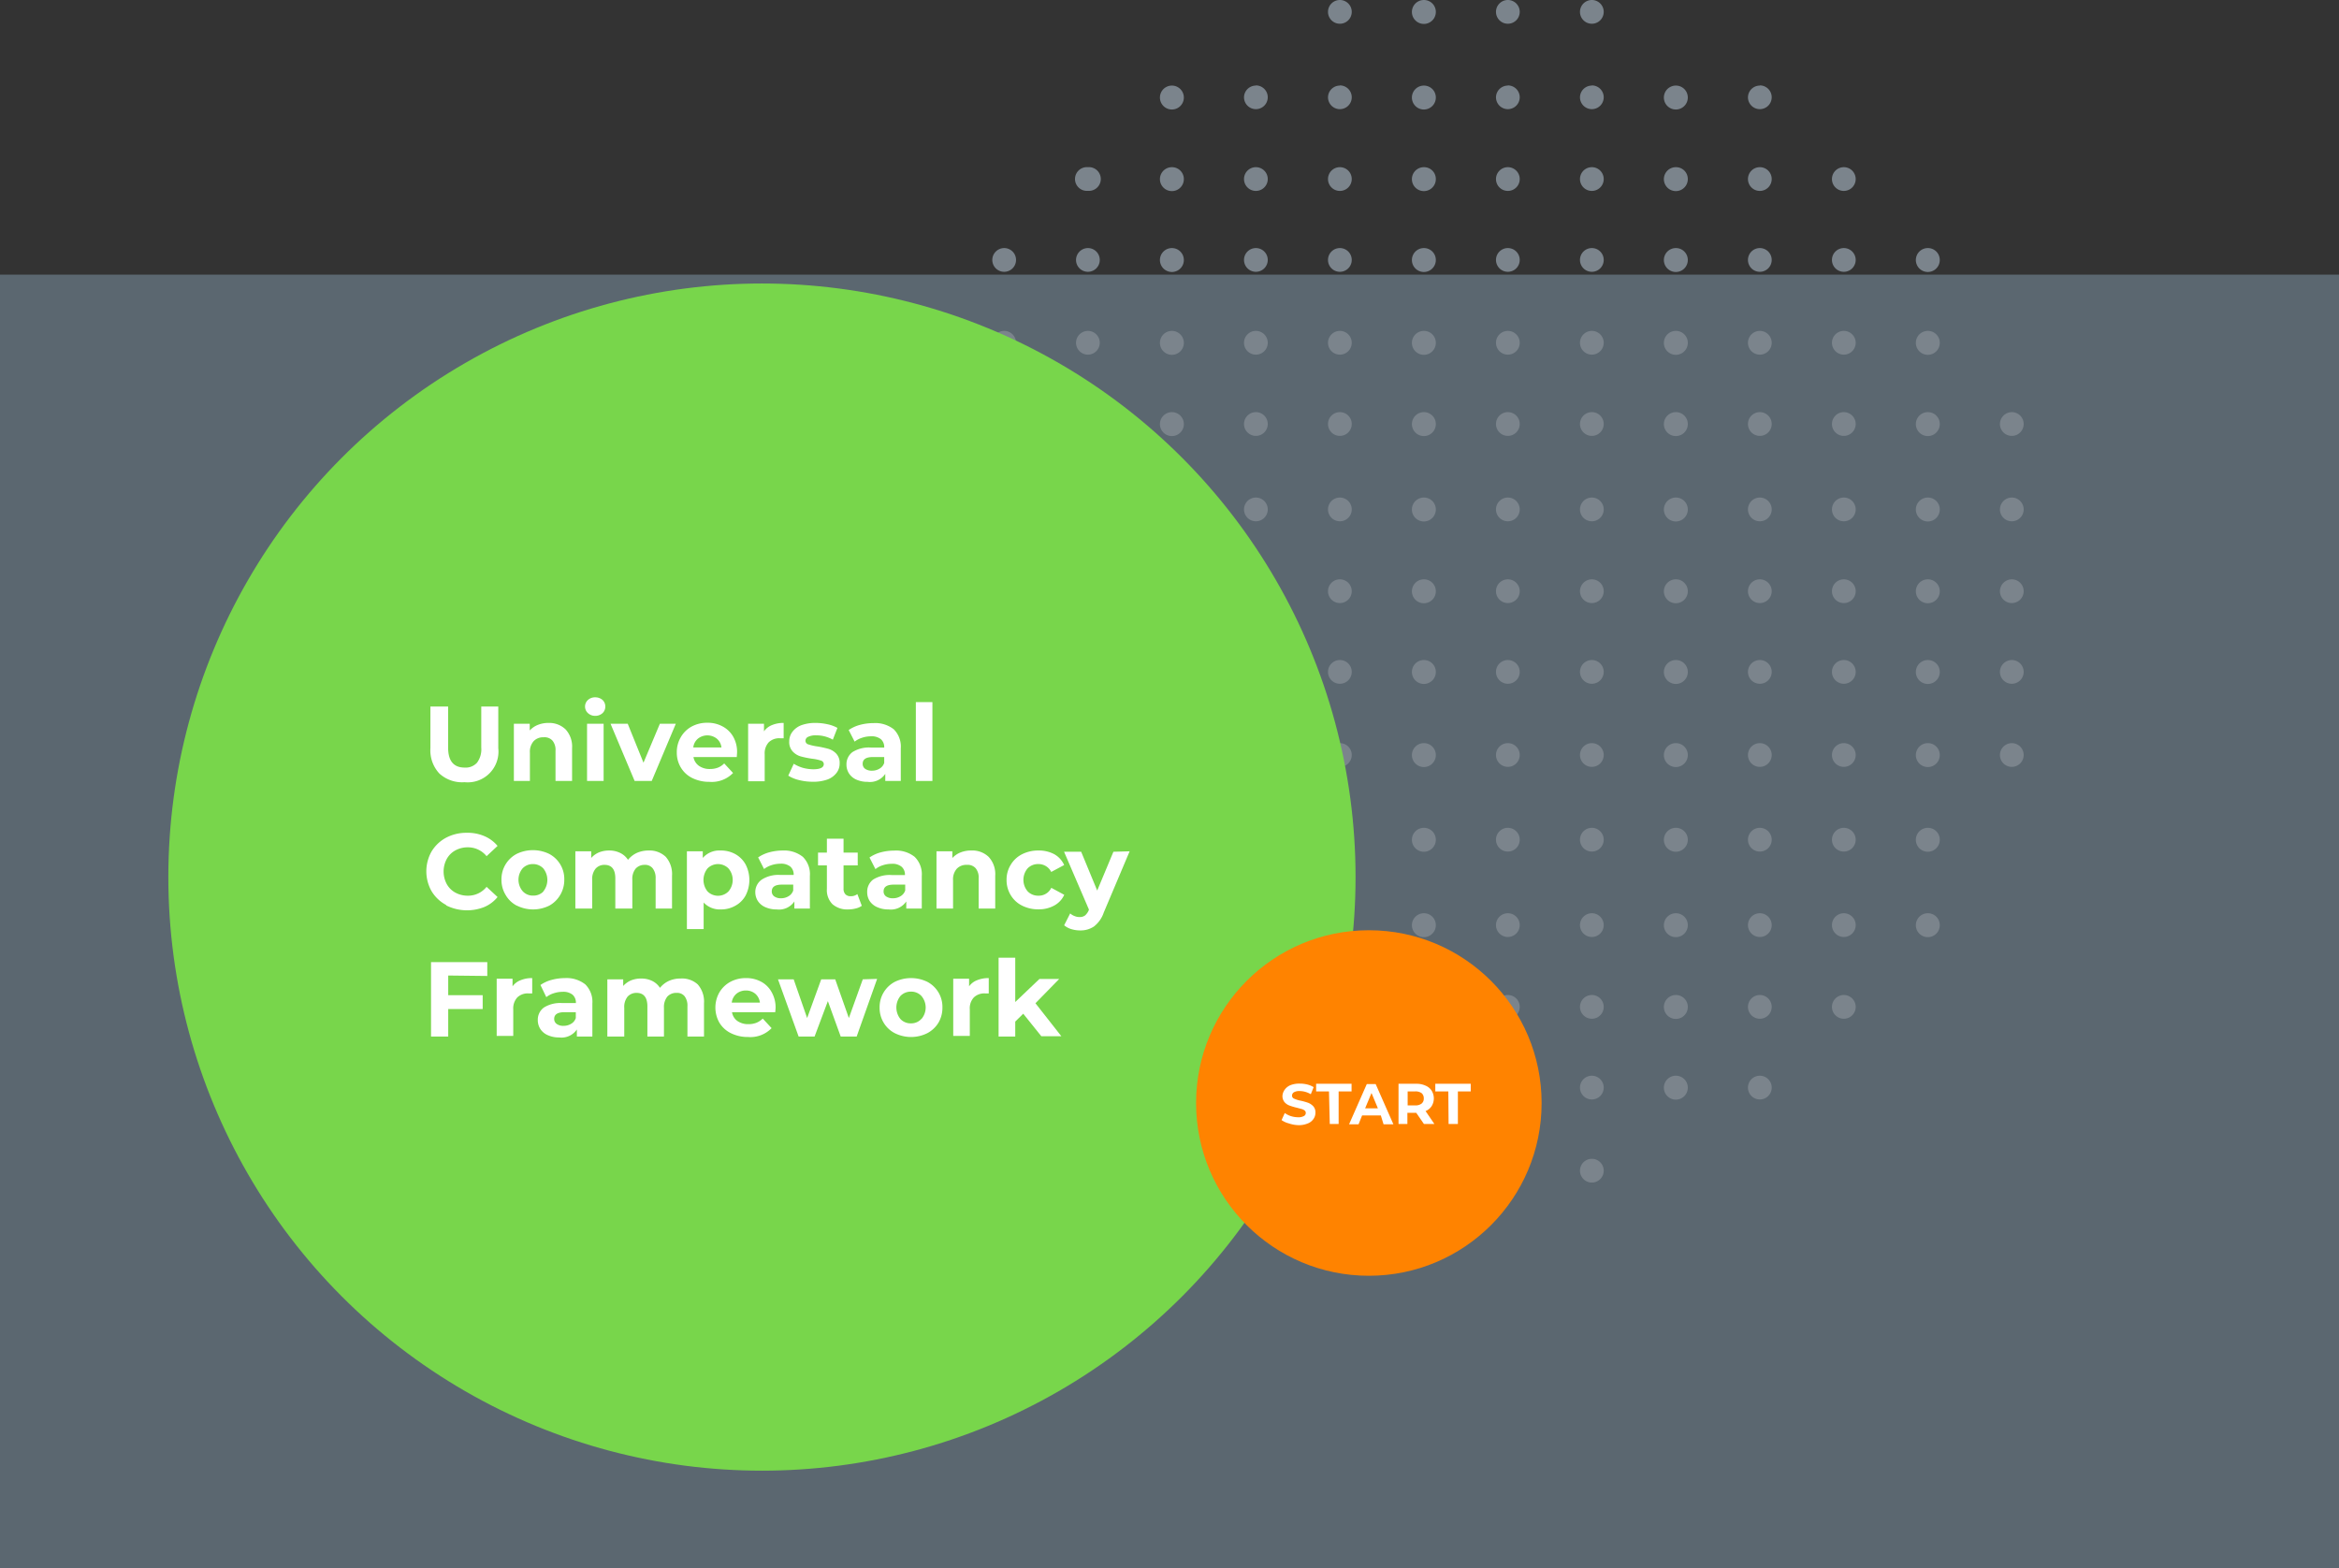 <svg xmlns="http://www.w3.org/2000/svg" xmlns:xlink="http://www.w3.org/1999/xlink" width="264" height="177" viewBox="0 0 264 177">
  <rect x="0" y="0" width="264" height="177" fill="#333333" stroke="none"/>
  <defs>
    <style>
      .cls-1 {
        fill: none;
      }

      .cls-2 {
        fill: #5b6770;
      }

      .cls-3 {
        clip-path: url(#clip-path);
      }

      .cls-4 {
        fill: #7b848c;
      }

      .cls-5 {
        fill: #78d64b;
      }

      .cls-6 {
        fill: #fff;
      }

      .cls-7 {
        fill: #ff8300;
      }
    </style>
    <clipPath id="clip-path" transform="translate(0 0)">
      <rect class="cls-1" x="102.48" width="125.94" height="133.47"/>
    </clipPath>
  </defs>
  <g id="Layer_2" data-name="Layer 2">
    <g id="Layer_1-2" data-name="Layer 1">
      <g>
        <rect class="cls-2" y="31" width="264" height="146"/>
        <g class="cls-3">
          <path class="cls-4" d="M113.31,46.52A1.34,1.34,0,1,1,112,47.86a1.35,1.35,0,0,1,1.35-1.34" transform="translate(0 0)"/>
          <path class="cls-4" d="M122.79,46.52a1.34,1.34,0,1,1-1.34,1.34,1.35,1.35,0,0,1,1.34-1.34" transform="translate(0 0)"/>
          <path class="cls-4" d="M133.62,47.86a1.35,1.35,0,1,1-1.35-1.34,1.35,1.35,0,0,1,1.35,1.34" transform="translate(0 0)"/>
          <path class="cls-4" d="M141.75,46.52a1.34,1.34,0,1,1-1.34,1.34,1.34,1.34,0,0,1,1.34-1.34" transform="translate(0 0)"/>
          <path class="cls-4" d="M151.23,46.52a1.34,1.34,0,1,1-1.34,1.34,1.34,1.34,0,0,1,1.34-1.34" transform="translate(0 0)"/>
          <path class="cls-4" d="M162.06,47.86a1.35,1.35,0,1,1-1.35-1.34,1.34,1.34,0,0,1,1.35,1.34" transform="translate(0 0)"/>
          <path class="cls-4" d="M170.19,46.52a1.34,1.34,0,1,1-1.34,1.34,1.34,1.34,0,0,1,1.34-1.34" transform="translate(0 0)"/>
          <path class="cls-4" d="M179.68,46.52a1.34,1.34,0,1,1-1.35,1.34,1.34,1.34,0,0,1,1.35-1.34" transform="translate(0 0)"/>
          <path class="cls-4" d="M190.5,47.86a1.35,1.35,0,1,1-1.34-1.34,1.34,1.34,0,0,1,1.34,1.34" transform="translate(0 0)"/>
          <path class="cls-4" d="M198.64,46.52a1.34,1.34,0,1,1-1.35,1.34,1.34,1.34,0,0,1,1.35-1.34" transform="translate(0 0)"/>
          <path class="cls-4" d="M208.12,46.52a1.34,1.34,0,1,1-1.35,1.34,1.34,1.34,0,0,1,1.35-1.34" transform="translate(0 0)"/>
          <path class="cls-4" d="M218.94,47.86a1.35,1.35,0,1,1-1.34-1.34,1.34,1.34,0,0,1,1.34,1.34" transform="translate(0 0)"/>
          <path class="cls-4" d="M227.08,46.52a1.34,1.34,0,1,1-1.35,1.34,1.35,1.35,0,0,1,1.35-1.34" transform="translate(0 0)"/>
          <path class="cls-4" d="M105.17,57.5a1.35,1.35,0,1,1-1.34-1.34,1.34,1.34,0,0,1,1.34,1.34" transform="translate(0 0)"/>
          <path class="cls-4" d="M105.17,47.86a1.35,1.35,0,1,1-1.34-1.34,1.34,1.34,0,0,1,1.34,1.34" transform="translate(0 0)"/>
          <path class="cls-4" d="M113.31,56.16A1.34,1.34,0,1,1,112,57.5a1.35,1.35,0,0,1,1.35-1.34" transform="translate(0 0)"/>
          <path class="cls-4" d="M122.79,56.16a1.34,1.34,0,1,1-1.34,1.34,1.35,1.35,0,0,1,1.34-1.34" transform="translate(0 0)"/>
          <path class="cls-4" d="M133.62,57.5a1.35,1.35,0,1,1-1.35-1.34,1.35,1.35,0,0,1,1.35,1.34" transform="translate(0 0)"/>
          <path class="cls-4" d="M141.75,56.16a1.34,1.34,0,1,1-1.34,1.34,1.34,1.34,0,0,1,1.34-1.34" transform="translate(0 0)"/>
          <path class="cls-4" d="M151.23,56.16a1.34,1.34,0,1,1-1.34,1.34,1.34,1.34,0,0,1,1.34-1.34" transform="translate(0 0)"/>
          <path class="cls-4" d="M162.06,57.5a1.35,1.35,0,1,1-1.35-1.34,1.34,1.34,0,0,1,1.35,1.34" transform="translate(0 0)"/>
          <path class="cls-4" d="M170.19,56.16a1.34,1.34,0,1,1-1.34,1.34,1.34,1.34,0,0,1,1.34-1.34" transform="translate(0 0)"/>
          <path class="cls-4" d="M179.68,56.16a1.34,1.34,0,1,1-1.35,1.34,1.34,1.34,0,0,1,1.35-1.34" transform="translate(0 0)"/>
          <path class="cls-4" d="M190.5,57.5a1.35,1.35,0,1,1-1.34-1.34,1.34,1.34,0,0,1,1.34,1.34" transform="translate(0 0)"/>
          <path class="cls-4" d="M198.64,56.16a1.34,1.34,0,1,1-1.35,1.34,1.34,1.34,0,0,1,1.35-1.34" transform="translate(0 0)"/>
          <path class="cls-4" d="M208.12,56.16a1.34,1.34,0,1,1-1.35,1.34,1.34,1.34,0,0,1,1.35-1.34" transform="translate(0 0)"/>
          <path class="cls-4" d="M218.94,57.5a1.35,1.35,0,1,1-1.34-1.34,1.34,1.34,0,0,1,1.34,1.34" transform="translate(0 0)"/>
          <path class="cls-4" d="M227.08,56.16a1.34,1.34,0,1,1-1.35,1.34,1.35,1.35,0,0,1,1.35-1.34" transform="translate(0 0)"/>
          <path class="cls-4" d="M105.17,66.73a1.35,1.35,0,1,1-1.34-1.34,1.34,1.34,0,0,1,1.34,1.34" transform="translate(0 0)"/>
          <path class="cls-4" d="M113.31,65.39A1.34,1.34,0,1,1,112,66.73a1.35,1.35,0,0,1,1.35-1.34" transform="translate(0 0)"/>
          <path class="cls-4" d="M122.79,65.39a1.34,1.34,0,1,1-1.34,1.34,1.35,1.35,0,0,1,1.34-1.34" transform="translate(0 0)"/>
          <path class="cls-4" d="M133.62,66.73a1.35,1.35,0,1,1-1.35-1.34,1.35,1.35,0,0,1,1.35,1.34" transform="translate(0 0)"/>
          <path class="cls-4" d="M141.75,65.39a1.34,1.34,0,1,1-1.34,1.34,1.34,1.34,0,0,1,1.34-1.34" transform="translate(0 0)"/>
          <path class="cls-4" d="M151.23,65.39a1.34,1.34,0,1,1-1.34,1.34,1.34,1.34,0,0,1,1.34-1.34" transform="translate(0 0)"/>
          <path class="cls-4" d="M162.06,66.73a1.35,1.35,0,1,1-1.35-1.34,1.34,1.34,0,0,1,1.35,1.34" transform="translate(0 0)"/>
          <path class="cls-4" d="M170.19,65.39a1.34,1.34,0,1,1-1.34,1.34,1.34,1.34,0,0,1,1.34-1.34" transform="translate(0 0)"/>
          <path class="cls-4" d="M179.68,65.39a1.34,1.34,0,1,1-1.35,1.34,1.34,1.34,0,0,1,1.35-1.34" transform="translate(0 0)"/>
          <path class="cls-4" d="M190.5,66.73a1.35,1.35,0,1,1-1.34-1.34,1.34,1.34,0,0,1,1.34,1.34" transform="translate(0 0)"/>
          <path class="cls-4" d="M198.64,65.39a1.34,1.34,0,1,1-1.35,1.34,1.34,1.34,0,0,1,1.35-1.34" transform="translate(0 0)"/>
          <path class="cls-4" d="M208.12,65.39a1.34,1.34,0,1,1-1.35,1.34,1.34,1.34,0,0,1,1.35-1.34" transform="translate(0 0)"/>
          <path class="cls-4" d="M218.94,66.73a1.35,1.35,0,1,1-1.34-1.34,1.34,1.34,0,0,1,1.34,1.34" transform="translate(0 0)"/>
          <path class="cls-4" d="M227.08,65.39a1.34,1.34,0,1,1-1.35,1.34,1.35,1.35,0,0,1,1.35-1.34" transform="translate(0 0)"/>
          <path class="cls-4" d="M105.17,75.84a1.35,1.35,0,1,1-1.34-1.34,1.34,1.34,0,0,1,1.34,1.34" transform="translate(0 0)"/>
          <path class="cls-4" d="M113.31,74.5A1.34,1.34,0,1,1,112,75.84a1.35,1.35,0,0,1,1.35-1.34" transform="translate(0 0)"/>
          <path class="cls-4" d="M122.79,74.5a1.34,1.34,0,1,1-1.34,1.34,1.35,1.35,0,0,1,1.34-1.34" transform="translate(0 0)"/>
          <path class="cls-4" d="M133.62,75.84a1.35,1.35,0,1,1-1.35-1.34,1.35,1.35,0,0,1,1.35,1.34" transform="translate(0 0)"/>
          <path class="cls-4" d="M141.75,74.5a1.34,1.34,0,1,1-1.34,1.34,1.34,1.34,0,0,1,1.34-1.34" transform="translate(0 0)"/>
          <path class="cls-4" d="M151.23,74.5a1.34,1.34,0,1,1-1.34,1.34,1.34,1.34,0,0,1,1.34-1.34" transform="translate(0 0)"/>
          <path class="cls-4" d="M162.06,75.84a1.35,1.35,0,1,1-1.35-1.34,1.34,1.34,0,0,1,1.35,1.34" transform="translate(0 0)"/>
          <path class="cls-4" d="M170.19,74.5a1.34,1.34,0,1,1-1.34,1.34,1.34,1.34,0,0,1,1.34-1.34" transform="translate(0 0)"/>
          <path class="cls-4" d="M179.68,74.5a1.34,1.34,0,1,1-1.35,1.34,1.34,1.34,0,0,1,1.35-1.34" transform="translate(0 0)"/>
          <path class="cls-4" d="M190.5,75.84a1.35,1.35,0,1,1-1.34-1.34,1.34,1.34,0,0,1,1.34,1.34" transform="translate(0 0)"/>
          <path class="cls-4" d="M198.64,74.5a1.34,1.34,0,1,1-1.35,1.34,1.34,1.34,0,0,1,1.35-1.34" transform="translate(0 0)"/>
          <path class="cls-4" d="M208.12,74.5a1.34,1.34,0,1,1-1.35,1.34,1.34,1.34,0,0,1,1.35-1.34" transform="translate(0 0)"/>
          <path class="cls-4" d="M218.94,75.84a1.35,1.35,0,1,1-1.34-1.34,1.34,1.34,0,0,1,1.34,1.34" transform="translate(0 0)"/>
          <path class="cls-4" d="M227.08,74.5a1.34,1.34,0,1,1-1.35,1.34,1.35,1.35,0,0,1,1.35-1.34" transform="translate(0 0)"/>
          <path class="cls-4" d="M105.17,85.22a1.35,1.35,0,1,1-1.34-1.34,1.34,1.34,0,0,1,1.34,1.34" transform="translate(0 0)"/>
          <path class="cls-4" d="M113.31,83.88A1.34,1.34,0,1,1,112,85.22a1.35,1.35,0,0,1,1.35-1.34" transform="translate(0 0)"/>
          <path class="cls-4" d="M122.79,83.88a1.34,1.34,0,1,1-1.34,1.34,1.35,1.35,0,0,1,1.34-1.34" transform="translate(0 0)"/>
          <path class="cls-4" d="M133.62,85.22a1.35,1.35,0,1,1-1.35-1.34,1.35,1.35,0,0,1,1.35,1.34" transform="translate(0 0)"/>
          <path class="cls-4" d="M141.75,83.88a1.34,1.34,0,1,1-1.34,1.34,1.34,1.34,0,0,1,1.34-1.34" transform="translate(0 0)"/>
          <path class="cls-4" d="M151.23,83.88a1.34,1.34,0,1,1-1.34,1.34,1.34,1.34,0,0,1,1.34-1.34" transform="translate(0 0)"/>
          <path class="cls-4" d="M162.06,85.22a1.35,1.35,0,1,1-1.35-1.34,1.34,1.34,0,0,1,1.35,1.34" transform="translate(0 0)"/>
          <path class="cls-4" d="M170.19,83.88a1.34,1.34,0,1,1-1.34,1.34,1.34,1.34,0,0,1,1.34-1.34" transform="translate(0 0)"/>
          <path class="cls-4" d="M179.68,83.88a1.34,1.34,0,1,1-1.35,1.34,1.34,1.34,0,0,1,1.35-1.34" transform="translate(0 0)"/>
          <path class="cls-4" d="M190.5,85.22a1.35,1.35,0,1,1-1.34-1.34,1.34,1.34,0,0,1,1.34,1.34" transform="translate(0 0)"/>
          <path class="cls-4" d="M198.64,83.88a1.34,1.34,0,1,1-1.35,1.34,1.34,1.34,0,0,1,1.35-1.34" transform="translate(0 0)"/>
          <path class="cls-4" d="M208.12,83.88a1.34,1.34,0,1,1-1.35,1.34,1.34,1.34,0,0,1,1.35-1.34" transform="translate(0 0)"/>
          <path class="cls-4" d="M218.94,85.22a1.35,1.35,0,1,1-1.34-1.34,1.34,1.34,0,0,1,1.34,1.34" transform="translate(0 0)"/>
          <path class="cls-4" d="M227.08,83.88a1.34,1.34,0,1,1-1.35,1.34,1.35,1.35,0,0,1,1.35-1.34" transform="translate(0 0)"/>
          <path class="cls-4" d="M151.23,0a1.34,1.34,0,1,1-1.34,1.34A1.34,1.34,0,0,1,151.23,0" transform="translate(0 0)"/>
          <path class="cls-4" d="M162.06,1.34A1.35,1.35,0,1,1,160.71,0a1.34,1.34,0,0,1,1.35,1.34" transform="translate(0 0)"/>
          <path class="cls-4" d="M170.19,0a1.34,1.34,0,1,1-1.34,1.34A1.34,1.34,0,0,1,170.19,0" transform="translate(0 0)"/>
          <path class="cls-4" d="M133.62,11a1.35,1.35,0,1,1-1.35-1.34A1.35,1.35,0,0,1,133.62,11" transform="translate(0 0)"/>
          <path class="cls-4" d="M141.75,9.64A1.34,1.34,0,1,1,140.41,11a1.34,1.34,0,0,1,1.34-1.34" transform="translate(0 0)"/>
          <path class="cls-4" d="M151.23,9.64A1.34,1.34,0,1,1,149.89,11a1.34,1.34,0,0,1,1.34-1.34" transform="translate(0 0)"/>
          <path class="cls-4" d="M162.06,11a1.35,1.35,0,1,1-1.35-1.34A1.34,1.34,0,0,1,162.06,11" transform="translate(0 0)"/>
          <path class="cls-4" d="M170.19,9.64A1.34,1.34,0,1,1,168.85,11a1.34,1.34,0,0,1,1.34-1.34" transform="translate(0 0)"/>
          <path class="cls-4" d="M179.68,9.64A1.34,1.34,0,1,1,178.33,11a1.34,1.34,0,0,1,1.35-1.34" transform="translate(0 0)"/>
          <path class="cls-4" d="M179.68,0a1.34,1.34,0,1,1-1.35,1.34A1.34,1.34,0,0,1,179.68,0" transform="translate(0 0)"/>
          <path class="cls-4" d="M190.5,11a1.35,1.35,0,1,1-1.34-1.34A1.34,1.34,0,0,1,190.5,11" transform="translate(0 0)"/>
          <path class="cls-4" d="M198.64,9.64A1.34,1.34,0,1,1,197.29,11a1.34,1.34,0,0,1,1.35-1.34" transform="translate(0 0)"/>
          <path class="cls-4" d="M122.79,18.87a1.34,1.34,0,1,1,0,2.67,1.34,1.34,0,1,1,0-2.67" transform="translate(0 0)"/>
          <path class="cls-4" d="M133.62,20.21a1.35,1.35,0,1,1-1.35-1.34,1.34,1.34,0,0,1,1.35,1.34" transform="translate(0 0)"/>
          <path class="cls-4" d="M141.75,18.87a1.34,1.34,0,1,1-1.34,1.34,1.34,1.34,0,0,1,1.34-1.34" transform="translate(0 0)"/>
          <path class="cls-4" d="M151.23,18.87a1.34,1.34,0,1,1-1.34,1.34,1.34,1.34,0,0,1,1.34-1.34" transform="translate(0 0)"/>
          <path class="cls-4" d="M162.06,20.21a1.35,1.35,0,1,1-1.35-1.34,1.33,1.33,0,0,1,1.35,1.34" transform="translate(0 0)"/>
          <path class="cls-4" d="M170.19,18.87a1.34,1.34,0,1,1-1.34,1.34,1.34,1.34,0,0,1,1.34-1.34" transform="translate(0 0)"/>
          <path class="cls-4" d="M179.68,18.87a1.34,1.34,0,1,1-1.35,1.34,1.34,1.34,0,0,1,1.35-1.34" transform="translate(0 0)"/>
          <path class="cls-4" d="M190.5,20.21a1.35,1.35,0,1,1-1.34-1.34,1.33,1.33,0,0,1,1.34,1.34" transform="translate(0 0)"/>
          <path class="cls-4" d="M198.64,18.87a1.34,1.34,0,1,1-1.35,1.34,1.34,1.34,0,0,1,1.35-1.34" transform="translate(0 0)"/>
          <path class="cls-4" d="M208.12,18.87a1.34,1.34,0,1,1-1.35,1.34,1.34,1.34,0,0,1,1.35-1.34" transform="translate(0 0)"/>
          <path class="cls-4" d="M113.31,28A1.34,1.34,0,1,1,112,29.32,1.35,1.35,0,0,1,113.31,28" transform="translate(0 0)"/>
          <path class="cls-4" d="M122.79,28a1.34,1.34,0,1,1-1.34,1.34A1.35,1.35,0,0,1,122.79,28" transform="translate(0 0)"/>
          <path class="cls-4" d="M133.62,29.32A1.35,1.35,0,1,1,132.27,28a1.35,1.35,0,0,1,1.35,1.34" transform="translate(0 0)"/>
          <path class="cls-4" d="M141.75,28a1.34,1.34,0,1,1-1.34,1.34A1.34,1.34,0,0,1,141.75,28" transform="translate(0 0)"/>
          <path class="cls-4" d="M151.23,28a1.34,1.34,0,1,1-1.34,1.34A1.34,1.34,0,0,1,151.23,28" transform="translate(0 0)"/>
          <path class="cls-4" d="M162.06,29.32A1.35,1.35,0,1,1,160.71,28a1.34,1.34,0,0,1,1.35,1.34" transform="translate(0 0)"/>
          <path class="cls-4" d="M170.19,28a1.34,1.34,0,1,1-1.34,1.34A1.34,1.34,0,0,1,170.19,28" transform="translate(0 0)"/>
          <path class="cls-4" d="M179.68,28a1.34,1.34,0,1,1-1.35,1.34A1.34,1.34,0,0,1,179.68,28" transform="translate(0 0)"/>
          <path class="cls-4" d="M190.5,29.32A1.35,1.35,0,1,1,189.16,28a1.34,1.34,0,0,1,1.34,1.34" transform="translate(0 0)"/>
          <path class="cls-4" d="M198.64,28a1.34,1.34,0,1,1-1.35,1.34A1.34,1.34,0,0,1,198.64,28" transform="translate(0 0)"/>
          <path class="cls-4" d="M208.12,28a1.34,1.34,0,1,1-1.35,1.34A1.34,1.34,0,0,1,208.12,28" transform="translate(0 0)"/>
          <path class="cls-4" d="M218.94,29.32A1.35,1.35,0,1,1,217.6,28a1.34,1.34,0,0,1,1.34,1.34" transform="translate(0 0)"/>
          <path class="cls-4" d="M113.31,37.35A1.34,1.34,0,1,1,112,38.69a1.35,1.35,0,0,1,1.35-1.34" transform="translate(0 0)"/>
          <path class="cls-4" d="M122.79,37.35a1.34,1.34,0,1,1-1.34,1.34,1.35,1.35,0,0,1,1.34-1.34" transform="translate(0 0)"/>
          <path class="cls-4" d="M133.62,38.69a1.35,1.35,0,1,1-1.35-1.34,1.35,1.35,0,0,1,1.35,1.34" transform="translate(0 0)"/>
          <path class="cls-4" d="M141.75,37.35a1.34,1.34,0,1,1-1.34,1.34,1.34,1.34,0,0,1,1.34-1.34" transform="translate(0 0)"/>
          <path class="cls-4" d="M151.23,37.35a1.34,1.34,0,1,1-1.34,1.34,1.34,1.34,0,0,1,1.34-1.34" transform="translate(0 0)"/>
          <path class="cls-4" d="M162.06,38.69a1.35,1.35,0,1,1-1.35-1.34,1.34,1.34,0,0,1,1.35,1.34" transform="translate(0 0)"/>
          <path class="cls-4" d="M170.19,37.35a1.34,1.34,0,1,1-1.34,1.34,1.34,1.34,0,0,1,1.34-1.34" transform="translate(0 0)"/>
          <path class="cls-4" d="M179.68,37.35a1.34,1.34,0,1,1-1.35,1.34,1.34,1.34,0,0,1,1.35-1.34" transform="translate(0 0)"/>
          <path class="cls-4" d="M190.5,38.69a1.35,1.35,0,1,1-1.34-1.34,1.34,1.34,0,0,1,1.34,1.34" transform="translate(0 0)"/>
          <path class="cls-4" d="M198.64,37.35a1.34,1.34,0,1,1-1.35,1.34,1.34,1.34,0,0,1,1.35-1.34" transform="translate(0 0)"/>
          <path class="cls-4" d="M208.12,37.35a1.34,1.34,0,1,1-1.35,1.34,1.34,1.34,0,0,1,1.35-1.34" transform="translate(0 0)"/>
          <path class="cls-4" d="M218.94,38.69a1.35,1.35,0,1,1-1.34-1.34,1.34,1.34,0,0,1,1.34,1.34" transform="translate(0 0)"/>
          <path class="cls-4" d="M113.31,93.44A1.34,1.34,0,1,1,112,94.78a1.35,1.35,0,0,1,1.35-1.34" transform="translate(0 0)"/>
          <path class="cls-4" d="M122.79,93.44a1.34,1.34,0,1,1-1.34,1.34,1.35,1.35,0,0,1,1.34-1.34" transform="translate(0 0)"/>
          <path class="cls-4" d="M133.62,94.78a1.35,1.35,0,1,1-1.35-1.34,1.35,1.35,0,0,1,1.35,1.34" transform="translate(0 0)"/>
          <path class="cls-4" d="M141.75,93.44a1.34,1.34,0,1,1-1.34,1.34,1.34,1.34,0,0,1,1.34-1.34" transform="translate(0 0)"/>
          <path class="cls-4" d="M151.23,93.44a1.34,1.34,0,1,1-1.34,1.34,1.34,1.34,0,0,1,1.34-1.34" transform="translate(0 0)"/>
          <path class="cls-4" d="M162.06,94.78a1.35,1.35,0,1,1-1.35-1.34,1.34,1.34,0,0,1,1.35,1.34" transform="translate(0 0)"/>
          <path class="cls-4" d="M170.19,93.44a1.34,1.34,0,1,1-1.34,1.34,1.34,1.34,0,0,1,1.34-1.34" transform="translate(0 0)"/>
          <path class="cls-4" d="M179.68,93.44a1.34,1.34,0,1,1-1.35,1.34,1.34,1.34,0,0,1,1.35-1.34" transform="translate(0 0)"/>
          <path class="cls-4" d="M190.5,94.78a1.35,1.35,0,1,1-1.34-1.34,1.34,1.34,0,0,1,1.34,1.34" transform="translate(0 0)"/>
          <path class="cls-4" d="M198.64,93.44a1.34,1.34,0,1,1-1.35,1.34,1.34,1.34,0,0,1,1.35-1.34" transform="translate(0 0)"/>
          <path class="cls-4" d="M208.12,93.44a1.34,1.34,0,1,1-1.35,1.34,1.34,1.34,0,0,1,1.35-1.34" transform="translate(0 0)"/>
          <path class="cls-4" d="M218.94,94.78a1.35,1.35,0,1,1-1.34-1.34,1.34,1.34,0,0,1,1.34,1.34" transform="translate(0 0)"/>
          <path class="cls-4" d="M113.31,103.08a1.34,1.34,0,1,1-1.35,1.34,1.35,1.35,0,0,1,1.35-1.34" transform="translate(0 0)"/>
          <path class="cls-4" d="M122.79,103.08a1.34,1.34,0,1,1-1.34,1.34,1.35,1.35,0,0,1,1.34-1.34" transform="translate(0 0)"/>
          <path class="cls-4" d="M133.62,104.42a1.35,1.35,0,1,1-1.35-1.34,1.35,1.35,0,0,1,1.35,1.34" transform="translate(0 0)"/>
          <path class="cls-4" d="M141.75,103.08a1.34,1.34,0,1,1-1.34,1.34,1.34,1.34,0,0,1,1.34-1.34" transform="translate(0 0)"/>
          <path class="cls-4" d="M151.23,103.08a1.34,1.34,0,1,1-1.34,1.34,1.34,1.34,0,0,1,1.34-1.34" transform="translate(0 0)"/>
          <path class="cls-4" d="M162.06,104.42a1.35,1.35,0,1,1-1.35-1.34,1.34,1.34,0,0,1,1.35,1.34" transform="translate(0 0)"/>
          <path class="cls-4" d="M170.19,103.08a1.34,1.34,0,1,1-1.34,1.34,1.34,1.34,0,0,1,1.34-1.34" transform="translate(0 0)"/>
          <path class="cls-4" d="M179.68,103.08a1.34,1.34,0,1,1-1.35,1.34,1.34,1.34,0,0,1,1.35-1.34" transform="translate(0 0)"/>
          <path class="cls-4" d="M190.5,104.42a1.35,1.35,0,1,1-1.34-1.34,1.34,1.34,0,0,1,1.34,1.34" transform="translate(0 0)"/>
          <path class="cls-4" d="M198.64,103.08a1.34,1.34,0,1,1-1.35,1.34,1.34,1.34,0,0,1,1.35-1.34" transform="translate(0 0)"/>
          <path class="cls-4" d="M208.12,103.08a1.34,1.34,0,1,1-1.35,1.34,1.34,1.34,0,0,1,1.35-1.34" transform="translate(0 0)"/>
          <path class="cls-4" d="M218.94,104.42a1.35,1.35,0,1,1-1.34-1.34,1.34,1.34,0,0,1,1.34,1.34" transform="translate(0 0)"/>
          <path class="cls-4" d="M122.79,112.31a1.34,1.34,0,1,1-1.34,1.34,1.35,1.35,0,0,1,1.34-1.34" transform="translate(0 0)"/>
          <path class="cls-4" d="M133.62,113.65a1.35,1.35,0,1,1-1.35-1.34,1.35,1.35,0,0,1,1.35,1.34" transform="translate(0 0)"/>
          <path class="cls-4" d="M141.75,112.31a1.34,1.34,0,1,1-1.34,1.34,1.34,1.34,0,0,1,1.34-1.34" transform="translate(0 0)"/>
          <path class="cls-4" d="M151.23,112.31a1.34,1.34,0,1,1-1.34,1.34,1.34,1.34,0,0,1,1.34-1.34" transform="translate(0 0)"/>
          <path class="cls-4" d="M162.06,113.65a1.35,1.35,0,1,1-1.35-1.34,1.34,1.34,0,0,1,1.35,1.34" transform="translate(0 0)"/>
          <path class="cls-4" d="M170.19,112.31a1.34,1.34,0,1,1-1.34,1.34,1.34,1.34,0,0,1,1.34-1.34" transform="translate(0 0)"/>
          <path class="cls-4" d="M179.68,112.31a1.34,1.34,0,1,1-1.35,1.34,1.34,1.34,0,0,1,1.35-1.34" transform="translate(0 0)"/>
          <path class="cls-4" d="M190.5,113.65a1.35,1.35,0,1,1-1.34-1.34,1.34,1.34,0,0,1,1.34,1.34" transform="translate(0 0)"/>
          <path class="cls-4" d="M198.64,112.31a1.34,1.34,0,1,1-1.35,1.34,1.34,1.34,0,0,1,1.35-1.34" transform="translate(0 0)"/>
          <path class="cls-4" d="M208.12,112.31a1.34,1.34,0,1,1-1.35,1.34,1.34,1.34,0,0,1,1.35-1.34" transform="translate(0 0)"/>
          <path class="cls-4" d="M133.62,122.76a1.35,1.35,0,1,1-1.35-1.34,1.35,1.35,0,0,1,1.35,1.34" transform="translate(0 0)"/>
          <path class="cls-4" d="M141.75,121.42a1.34,1.34,0,1,1-1.34,1.34,1.34,1.34,0,0,1,1.34-1.34" transform="translate(0 0)"/>
          <path class="cls-4" d="M151.23,121.42a1.34,1.34,0,1,1-1.34,1.34,1.34,1.34,0,0,1,1.34-1.34" transform="translate(0 0)"/>
          <path class="cls-4" d="M162.06,122.76a1.35,1.35,0,1,1-1.35-1.34,1.34,1.34,0,0,1,1.35,1.34" transform="translate(0 0)"/>
          <path class="cls-4" d="M170.19,121.42a1.34,1.34,0,1,1-1.34,1.34,1.34,1.34,0,0,1,1.34-1.34" transform="translate(0 0)"/>
          <path class="cls-4" d="M179.68,121.42a1.34,1.34,0,1,1-1.35,1.34,1.34,1.34,0,0,1,1.35-1.34" transform="translate(0 0)"/>
          <path class="cls-4" d="M190.5,122.76a1.35,1.35,0,1,1-1.34-1.34,1.34,1.34,0,0,1,1.34,1.34" transform="translate(0 0)"/>
          <path class="cls-4" d="M198.64,121.42a1.34,1.34,0,1,1-1.35,1.34,1.34,1.34,0,0,1,1.35-1.34" transform="translate(0 0)"/>
          <path class="cls-4" d="M151.23,130.8a1.34,1.34,0,1,1-1.34,1.34,1.34,1.34,0,0,1,1.34-1.34" transform="translate(0 0)"/>
          <path class="cls-4" d="M162.06,132.14a1.35,1.35,0,1,1-1.35-1.34,1.34,1.34,0,0,1,1.35,1.34" transform="translate(0 0)"/>
          <path class="cls-4" d="M170.19,130.8a1.34,1.34,0,1,1-1.34,1.34,1.34,1.34,0,0,1,1.34-1.34" transform="translate(0 0)"/>
          <path class="cls-4" d="M179.68,130.8a1.34,1.34,0,1,1-1.35,1.34,1.34,1.34,0,0,1,1.35-1.34" transform="translate(0 0)"/>
        </g>
        <g>
          <circle class="cls-5" cx="86" cy="99" r="67"/>
          <g>
            <path class="cls-6" d="M49.58,87.3a3.84,3.84,0,0,1-1-2.85v-4.7h2v4.63c0,1.51.62,2.26,1.87,2.26a1.73,1.73,0,0,0,1.39-.55,2.53,2.53,0,0,0,.48-1.71V79.75h1.92v4.7a3.47,3.47,0,0,1-3.8,3.84A3.8,3.8,0,0,1,49.58,87.3Z" transform="translate(0 0)"/>
            <path class="cls-6" d="M63.83,82.32a2.86,2.86,0,0,1,.74,2.13v3.7H62.7V84.74a1.64,1.64,0,0,0-.34-1.14,1.2,1.2,0,0,0-1-.38,1.47,1.47,0,0,0-1.13.44,1.8,1.8,0,0,0-.42,1.3v3.19H58V81.69h1.79v.76a2.51,2.51,0,0,1,.92-.63,3.18,3.18,0,0,1,1.21-.22A2.66,2.66,0,0,1,63.83,82.32Z" transform="translate(0 0)"/>
            <path class="cls-6" d="M66.36,80.49a1,1,0,0,1,0-1.48,1.17,1.17,0,0,1,.84-.3A1.24,1.24,0,0,1,68,79a1,1,0,0,1,.32.72,1,1,0,0,1-.32.78,1.2,1.2,0,0,1-.84.3A1.17,1.17,0,0,1,66.36,80.49Zm-.1,1.2h1.87v6.46H66.26Z" transform="translate(0 0)"/>
            <path class="cls-6" d="M76.28,81.69l-2.72,6.46H71.63l-2.72-6.46h1.94l1.78,4.4,1.85-4.4Z" transform="translate(0 0)"/>
            <path class="cls-6" d="M83.16,85.45H78.27a1.53,1.53,0,0,0,.63,1,2.07,2.07,0,0,0,1.22.35,2.5,2.5,0,0,0,.9-.15,2.07,2.07,0,0,0,.72-.48l1,1.08a3.35,3.35,0,0,1-2.67,1,4.28,4.28,0,0,1-1.93-.43,3.08,3.08,0,0,1-1.29-1.18,3.23,3.23,0,0,1-.46-1.72,3.31,3.31,0,0,1,.45-1.71A3.16,3.16,0,0,1,78.08,82a3.65,3.65,0,0,1,1.75-.42,3.5,3.5,0,0,1,1.72.41,3,3,0,0,1,1.21,1.17A3.46,3.46,0,0,1,83.19,85S83.18,85.14,83.16,85.45Zm-4.38-2.08a1.51,1.51,0,0,0-.53,1h3.18a1.51,1.51,0,0,0-.53-1,1.72,1.72,0,0,0-2.12,0Z" transform="translate(0 0)"/>
            <path class="cls-6" d="M87.14,81.84a3.33,3.33,0,0,1,1.31-.24v1.73l-.42,0a1.7,1.7,0,0,0-1.26.45,1.84,1.84,0,0,0-.46,1.35v3.05H84.44V81.69h1.79v.86A2,2,0,0,1,87.14,81.84Z" transform="translate(0 0)"/>
            <path class="cls-6" d="M90.19,88.05a4,4,0,0,1-1.22-.5l.62-1.34a4.34,4.34,0,0,0,1,.45,4.63,4.63,0,0,0,1.2.17c.8,0,1.19-.2,1.19-.59a.42.42,0,0,0-.32-.39,5.08,5.08,0,0,0-1-.21,10.57,10.57,0,0,1-1.31-.27,2,2,0,0,1-.89-.56,1.57,1.57,0,0,1-.38-1.12,1.76,1.76,0,0,1,.36-1.09,2.25,2.25,0,0,1,1-.74,4.51,4.51,0,0,1,1.6-.26,6.23,6.23,0,0,1,1.36.15,3.93,3.93,0,0,1,1.12.41L94,83.49A3.74,3.74,0,0,0,92.11,83a1.91,1.91,0,0,0-.9.17.5.5,0,0,0-.3.43.43.43,0,0,0,.32.42,5.57,5.57,0,0,0,1,.23,11.48,11.48,0,0,1,1.29.28,2,2,0,0,1,.88.55,1.53,1.53,0,0,1,.37,1.1,1.71,1.71,0,0,1-.36,1.07,2.3,2.3,0,0,1-1,.73,4.74,4.74,0,0,1-1.64.26A6.37,6.37,0,0,1,90.19,88.05Z" transform="translate(0 0)"/>
            <path class="cls-6" d="M100.87,82.31a2.74,2.74,0,0,1,.8,2.16v3.68H99.92v-.8a2.09,2.09,0,0,1-2,.9A3.06,3.06,0,0,1,96.66,88a1.9,1.9,0,0,1-.83-.69,1.84,1.84,0,0,1-.29-1,1.7,1.7,0,0,1,.68-1.42,3.48,3.48,0,0,1,2.09-.51H99.8a1.18,1.18,0,0,0-.37-.94,1.65,1.65,0,0,0-1.12-.33,3.18,3.18,0,0,0-1,.16,2.73,2.73,0,0,0-.85.44l-.67-1.31a4.13,4.13,0,0,1,1.27-.58,5.92,5.92,0,0,1,1.52-.2A3.39,3.39,0,0,1,100.87,82.31Zm-1.6,4.45a1.15,1.15,0,0,0,.53-.65v-.66H98.52c-.77,0-1.15.25-1.15.76a.67.67,0,0,0,.28.57,1.26,1.26,0,0,0,.77.21A1.59,1.59,0,0,0,99.27,86.76Z" transform="translate(0 0)"/>
            <path class="cls-6" d="M103.37,79.25h1.87v8.9h-1.87Z" transform="translate(0 0)"/>
            <path class="cls-6" d="M50.34,102.14a4.26,4.26,0,0,1-1.63-1.55,4.55,4.55,0,0,1,0-4.48,4.26,4.26,0,0,1,1.63-1.55A4.9,4.9,0,0,1,52.68,94a4.81,4.81,0,0,1,2,.38,4,4,0,0,1,1.48,1.1l-1.24,1.16a2.7,2.7,0,0,0-2.12-1,2.89,2.89,0,0,0-1.39.34,2.44,2.44,0,0,0-1,1,3,3,0,0,0,0,2.78,2.44,2.44,0,0,0,1,1,2.89,2.89,0,0,0,1.39.34,2.67,2.67,0,0,0,2.12-1l1.24,1.15a3.91,3.91,0,0,1-1.48,1.12,5.27,5.27,0,0,1-4.31-.17Z" transform="translate(0 0)"/>
            <path class="cls-6" d="M58.32,102.22A3.12,3.12,0,0,1,57.06,101a3.23,3.23,0,0,1-.46-1.72,3.22,3.22,0,0,1,1.72-2.9,4.2,4.2,0,0,1,3.66,0,3.19,3.19,0,0,1,1.71,2.9,3.32,3.32,0,0,1-.45,1.72A3.25,3.25,0,0,1,62,102.22a4.11,4.11,0,0,1-3.66,0Zm3-1.6a2.07,2.07,0,0,0,0-2.6,1.6,1.6,0,0,0-1.19-.49A1.58,1.58,0,0,0,59,98a2,2,0,0,0,0,2.6,1.54,1.54,0,0,0,1.18.49A1.56,1.56,0,0,0,61.34,100.62Z" transform="translate(0 0)"/>
            <path class="cls-6" d="M75.14,96.71a2.94,2.94,0,0,1,.71,2.14v3.7H74V99.14A1.74,1.74,0,0,0,73.66,98a1.09,1.09,0,0,0-.91-.38,1.34,1.34,0,0,0-1,.42,1.84,1.84,0,0,0-.38,1.27v3.24H69.45V99.14c0-1-.4-1.52-1.22-1.52a1.32,1.32,0,0,0-1,.42,1.84,1.84,0,0,0-.39,1.27v3.24H64.94V96.09h1.79v.75a2.45,2.45,0,0,1,.88-.63A3.06,3.06,0,0,1,68.76,96a2.74,2.74,0,0,1,1.23.27,2.17,2.17,0,0,1,.89.78,2.85,2.85,0,0,1,1-.78A3.26,3.26,0,0,1,73.21,96,2.64,2.64,0,0,1,75.14,96.71Z" transform="translate(0 0)"/>
            <path class="cls-6" d="M83,96.41a3,3,0,0,1,1.16,1.17,3.84,3.84,0,0,1,0,3.49A2.88,2.88,0,0,1,83,102.23a3.22,3.22,0,0,1-1.63.42,2.49,2.49,0,0,1-1.95-.78v3H77.53V96.09h1.79v.75a2.48,2.48,0,0,1,2-.84A3.32,3.32,0,0,1,83,96.41Zm-.78,4.21a2,2,0,0,0,0-2.6,1.67,1.67,0,0,0-2.36,0,2.07,2.07,0,0,0,0,2.6,1.67,1.67,0,0,0,2.36,0Z" transform="translate(0 0)"/>
            <path class="cls-6" d="M90.61,96.71a2.74,2.74,0,0,1,.8,2.16v3.68H89.66v-.8a2.09,2.09,0,0,1-2,.9,3.06,3.06,0,0,1-1.29-.26,1.9,1.9,0,0,1-.83-.69,1.84,1.84,0,0,1-.29-1A1.7,1.7,0,0,1,86,99.27a3.48,3.48,0,0,1,2.09-.51h1.49a1.18,1.18,0,0,0-.37-.94,1.65,1.65,0,0,0-1.12-.33,3.18,3.18,0,0,0-1,.16,2.73,2.73,0,0,0-.85.44l-.67-1.31a4.13,4.13,0,0,1,1.27-.58,5.92,5.92,0,0,1,1.52-.2A3.39,3.39,0,0,1,90.61,96.71ZM89,101.16a1.15,1.15,0,0,0,.53-.65v-.66H88.26c-.77,0-1.15.25-1.15.76a.67.67,0,0,0,.28.57,1.26,1.26,0,0,0,.77.21A1.59,1.59,0,0,0,89,101.16Z" transform="translate(0 0)"/>
            <path class="cls-6" d="M97.27,102.24a1.85,1.85,0,0,1-.68.3,3.34,3.34,0,0,1-.84.11,2.54,2.54,0,0,1-1.79-.59,2.25,2.25,0,0,1-.63-1.73V97.68h-1V96.24h1V94.67h1.88v1.57h1.6v1.44h-1.6v2.63a.89.89,0,0,0,.21.63.79.79,0,0,0,.59.22,1.21,1.21,0,0,0,.76-.24Z" transform="translate(0 0)"/>
            <path class="cls-6" d="M103.23,96.71a2.74,2.74,0,0,1,.81,2.16v3.68h-1.75v-.8a2.1,2.1,0,0,1-2,.9,3,3,0,0,1-1.29-.26,1.93,1.93,0,0,1-.84-.69,1.83,1.83,0,0,1-.28-1,1.7,1.7,0,0,1,.67-1.42,3.51,3.51,0,0,1,2.1-.51h1.49a1.18,1.18,0,0,0-.38-.94,1.62,1.62,0,0,0-1.11-.33,3.24,3.24,0,0,0-1,.16,2.57,2.57,0,0,0-.84.44l-.67-1.31a4.07,4.07,0,0,1,1.26-.58,5.92,5.92,0,0,1,1.52-.2A3.37,3.37,0,0,1,103.23,96.71Zm-1.59,4.45a1.19,1.19,0,0,0,.53-.65v-.66h-1.29c-.77,0-1.15.25-1.15.76a.67.67,0,0,0,.28.57,1.29,1.29,0,0,0,.78.21A1.61,1.61,0,0,0,101.64,101.16Z" transform="translate(0 0)"/>
            <path class="cls-6" d="M111.59,96.72a2.86,2.86,0,0,1,.74,2.13v3.7h-1.87V99.14a1.64,1.64,0,0,0-.34-1.14,1.2,1.2,0,0,0-1-.38,1.47,1.47,0,0,0-1.13.44,1.8,1.8,0,0,0-.42,1.3v3.19h-1.87V96.09h1.79v.76a2.51,2.51,0,0,1,.92-.63,3.18,3.18,0,0,1,1.21-.22A2.66,2.66,0,0,1,111.59,96.72Z" transform="translate(0 0)"/>
            <path class="cls-6" d="M115.36,102.22a3.11,3.11,0,0,1-1.28-1.18,3.24,3.24,0,0,1-.47-1.72,3.18,3.18,0,0,1,.47-1.71,3.13,3.13,0,0,1,1.28-1.19,4,4,0,0,1,1.85-.42,3.67,3.67,0,0,1,1.79.42,2.63,2.63,0,0,1,1.11,1.22l-1.46.78a1.59,1.59,0,0,0-1.45-.89A1.64,1.64,0,0,0,116,98a2,2,0,0,0,0,2.62,1.64,1.64,0,0,0,1.21.48,1.56,1.56,0,0,0,1.45-.89l1.46.79a2.58,2.58,0,0,1-1.11,1.2,3.57,3.57,0,0,1-1.79.44A4,4,0,0,1,115.36,102.22Z" transform="translate(0 0)"/>
            <path class="cls-6" d="M127.5,96.09,124.58,103a3.35,3.35,0,0,1-1.1,1.57,2.69,2.69,0,0,1-1.57.45,3.41,3.41,0,0,1-1-.15,2.25,2.25,0,0,1-.8-.43l.68-1.34a1.48,1.48,0,0,0,.5.3,1.4,1.4,0,0,0,.56.11,1,1,0,0,0,.62-.18,1.64,1.64,0,0,0,.43-.62l0-.06-2.8-6.51h1.93l1.81,4.38,1.83-4.38Z" transform="translate(0 0)"/>
            <path class="cls-6" d="M50.59,110.11v2.22h3.89v1.56H50.59V117H48.65v-8.4H55v1.56Z" transform="translate(0 0)"/>
            <path class="cls-6" d="M58.76,110.64a3.33,3.33,0,0,1,1.31-.24v1.73l-.42,0a1.7,1.7,0,0,0-1.26.45,1.84,1.84,0,0,0-.46,1.35v3H56.06v-6.46h1.79v.86A2,2,0,0,1,58.76,110.64Z" transform="translate(0 0)"/>
            <path class="cls-6" d="M66.06,111.11a2.77,2.77,0,0,1,.8,2.16V117H65.11v-.8a2.09,2.09,0,0,1-2,.9,3.06,3.06,0,0,1-1.29-.26,1.9,1.9,0,0,1-.83-.69,1.84,1.84,0,0,1-.29-1,1.7,1.7,0,0,1,.68-1.42,3.48,3.48,0,0,1,2.09-.51H65a1.18,1.18,0,0,0-.37-.94,1.65,1.65,0,0,0-1.12-.33,3.18,3.18,0,0,0-1,.16,2.63,2.63,0,0,0-.85.44L61,111.18a4,4,0,0,1,1.27-.58,5.85,5.85,0,0,1,1.51-.2A3.41,3.41,0,0,1,66.06,111.11Zm-1.6,4.45a1.15,1.15,0,0,0,.53-.65v-.66H63.71c-.77,0-1.16.25-1.16.76a.68.68,0,0,0,.29.57,1.24,1.24,0,0,0,.77.21A1.61,1.61,0,0,0,64.46,115.56Z" transform="translate(0 0)"/>
            <path class="cls-6" d="M78.75,111.11a2.94,2.94,0,0,1,.71,2.14V117H77.59v-3.41a1.74,1.74,0,0,0-.32-1.14,1.08,1.08,0,0,0-.9-.38,1.36,1.36,0,0,0-1.05.42,1.89,1.89,0,0,0-.38,1.27V117H73.07v-3.41c0-1-.41-1.52-1.23-1.52a1.33,1.33,0,0,0-1,.42,1.84,1.84,0,0,0-.38,1.27V117H68.55v-6.46h1.79v.75a2.54,2.54,0,0,1,.88-.63,3.06,3.06,0,0,1,1.15-.21,2.79,2.79,0,0,1,1.24.27,2.21,2.21,0,0,1,.88.78,2.8,2.8,0,0,1,1-.78,3.18,3.18,0,0,1,1.32-.27A2.64,2.64,0,0,1,78.75,111.11Z" transform="translate(0 0)"/>
            <path class="cls-6" d="M87.5,114.25H82.62a1.51,1.51,0,0,0,.62,1,2.1,2.1,0,0,0,1.23.35,2.48,2.48,0,0,0,.89-.15,2.2,2.2,0,0,0,.73-.48l1,1.08a3.33,3.33,0,0,1-2.66,1,4.25,4.25,0,0,1-1.93-.43,3.11,3.11,0,0,1-1.3-1.18,3.46,3.46,0,0,1,0-3.43,3.22,3.22,0,0,1,1.24-1.19,3.66,3.66,0,0,1,1.76-.42,3.49,3.49,0,0,1,1.71.41A2.9,2.9,0,0,1,87.1,112a3.47,3.47,0,0,1,.44,1.77S87.53,113.94,87.5,114.25Zm-4.38-2.08a1.56,1.56,0,0,0-.53,1h3.18a1.55,1.55,0,0,0-.52-1,1.61,1.61,0,0,0-1.06-.37A1.63,1.63,0,0,0,83.12,112.17Z" transform="translate(0 0)"/>
            <path class="cls-6" d="M99,110.49,96.69,117h-1.8l-1.45-4-1.5,4h-1.8l-2.33-6.46h1.77l1.52,4.37,1.59-4.37h1.58l1.54,4.37,1.57-4.37Z" transform="translate(0 0)"/>
            <path class="cls-6" d="M101,116.62a3.12,3.12,0,0,1-1.26-1.18,3.23,3.23,0,0,1-.46-1.72,3.22,3.22,0,0,1,1.72-2.9,4.2,4.2,0,0,1,3.66,0,3.19,3.19,0,0,1,1.71,2.9,3.32,3.32,0,0,1-.45,1.72,3.25,3.25,0,0,1-1.26,1.18,4.11,4.11,0,0,1-3.66,0Zm3-1.6a2,2,0,0,0,0-2.6,1.56,1.56,0,0,0-1.18-.49,1.61,1.61,0,0,0-1.19.49,2.07,2.07,0,0,0,0,2.6,1.58,1.58,0,0,0,1.19.49A1.53,1.53,0,0,0,104,115Z" transform="translate(0 0)"/>
            <path class="cls-6" d="M110.28,110.64a3.38,3.38,0,0,1,1.32-.24v1.73l-.42,0a1.7,1.7,0,0,0-1.26.45,1.8,1.8,0,0,0-.46,1.35v3h-1.87v-6.46h1.79v.86A2,2,0,0,1,110.28,110.64Z" transform="translate(0 0)"/>
            <path class="cls-6" d="M115.49,114.42l-.9.89V117h-1.88v-8.9h1.88v5l2.73-2.6h2.23l-2.68,2.74,2.92,3.72h-2.26Z" transform="translate(0 0)"/>
          </g>
        </g>
        <g>
          <circle class="cls-7" cx="154.5" cy="124.5" r="19.5"/>
          <g>
            <path class="cls-6" d="M145.46,126.8a2.54,2.54,0,0,1-.81-.37l.36-.8a2.49,2.49,0,0,0,.69.35,2.85,2.85,0,0,0,.81.13,1.25,1.25,0,0,0,.66-.14.38.38,0,0,0,.21-.35.34.34,0,0,0-.12-.27,1,1,0,0,0-.33-.17l-.53-.14a7.06,7.06,0,0,1-.85-.25,1.39,1.39,0,0,1-.57-.39,1.08,1.08,0,0,1-.23-.73A1.32,1.32,0,0,1,145,123a1.51,1.51,0,0,1,.64-.51,2.76,2.76,0,0,1,1.06-.18,3.47,3.47,0,0,1,.85.1,2.48,2.48,0,0,1,.72.3l-.32.8a2.52,2.52,0,0,0-1.26-.36,1.23,1.23,0,0,0-.65.14.44.44,0,0,0-.21.38.36.36,0,0,0,.24.34,3.27,3.27,0,0,0,.74.23,7.28,7.28,0,0,1,.85.24,1.61,1.61,0,0,1,.57.39,1,1,0,0,1,.24.72,1.19,1.19,0,0,1-.22.71,1.36,1.36,0,0,1-.65.51,2.58,2.58,0,0,1-1.06.19A3.63,3.63,0,0,1,145.46,126.8Z" transform="translate(0 0)"/>
            <path class="cls-6" d="M150,123.19h-1.45v-.86h4v.86h-1.46v3.68h-1Z" transform="translate(0 0)"/>
            <path class="cls-6" d="M155.85,125.9h-2.11l-.4,1h-1.07l2-4.54h1l2,4.54h-1.11Zm-.33-.8-.72-1.73-.72,1.73Z" transform="translate(0 0)"/>
            <path class="cls-6" d="M160.72,126.87l-.87-1.26h-1v1.26h-1v-4.54h2a2.4,2.4,0,0,1,1.05.21,1.5,1.5,0,0,1,.69.57,1.67,1.67,0,0,1,0,1.74,1.48,1.48,0,0,1-.69.56l1,1.46Zm-.26-3.48a1.16,1.16,0,0,0-.72-.2h-.86v1.58h.86a1.1,1.1,0,0,0,.72-.21.71.71,0,0,0,.24-.58A.75.75,0,0,0,160.46,123.39Z" transform="translate(0 0)"/>
            <path class="cls-6" d="M163.47,123.19H162v-.86H166v.86h-1.45v3.68h-1.05Z" transform="translate(0 0)"/>
          </g>
        </g>
      </g>
    </g>
  </g>
</svg>
